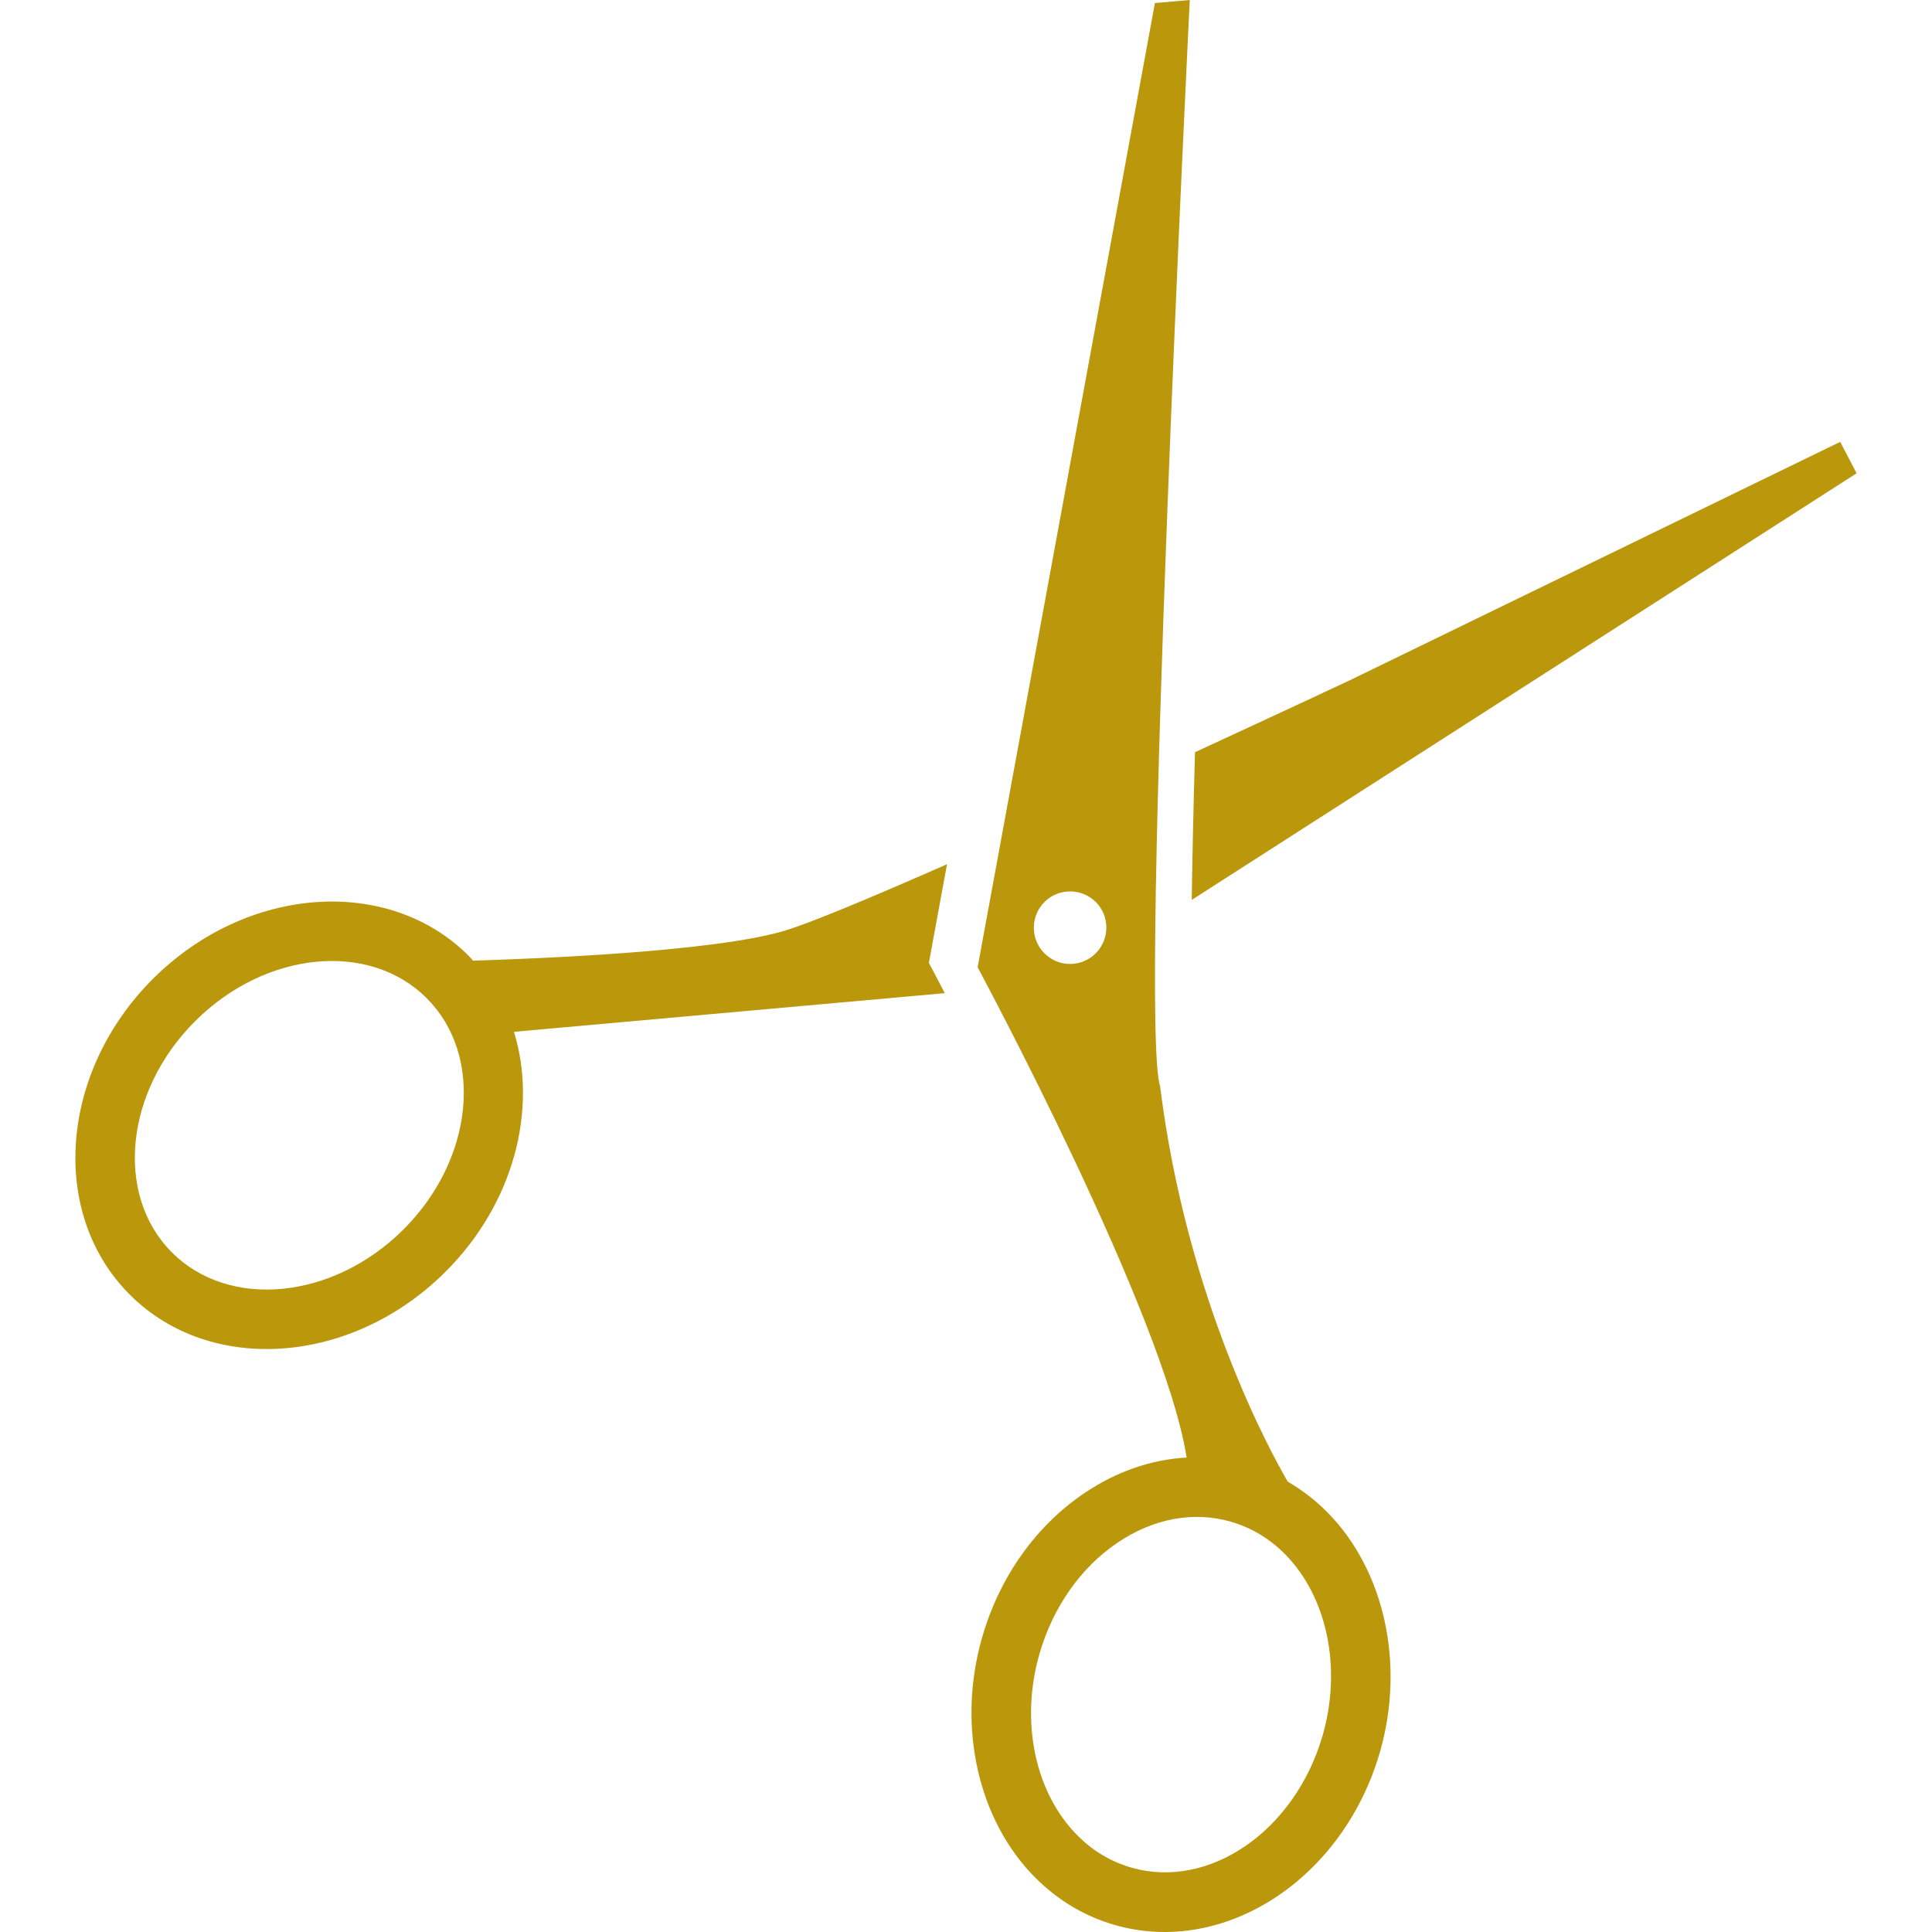 <?xml version="1.0" encoding="iso-8859-1"?>
<!-- Generator: Adobe Illustrator 16.0.0, SVG Export Plug-In . SVG Version: 6.00 Build 0)  -->
<!DOCTYPE svg PUBLIC "-//W3C//DTD SVG 1.1//EN" "http://www.w3.org/Graphics/SVG/1.1/DTD/svg11.dtd">
<svg xmlns="http://www.w3.org/2000/svg" xmlns:xlink="http://www.w3.org/1999/xlink" version="1.1" id="Capa_1" x="0px" y="0px" width="512px" height="512px" viewBox="0 0 380.437 380.437" style="enable-background:new 0 0 380.437 380.437;" xml:space="preserve">
<g>
	<g>
		<path d="M271.743,344.941c4.975-17.328,0.864-35.872-10.463-47.246c-2.335-2.346-4.928-4.32-7.695-5.932    c-3.258-5.559-19.897-35.696-25.141-77.84C224.287,201.173,234.283,0,234.283,0l-6.866,0.596l-34.909,189.875    c0,0,36.707,68.201,41.156,96.541c-6.878,0.373-13.721,2.697-20.015,6.924c-9.64,6.458-16.838,16.582-20.266,28.527    c-4.975,17.329-0.876,35.873,10.451,47.246c4.478,4.496,9.756,7.648,15.711,9.354    C241.148,385.251,264.562,369.954,271.743,344.941z M205.65,187.709c-2.773-2.791-2.762-7.31,0.023-10.095    c2.779-2.785,7.31-2.773,10.112,0.011c2.779,2.785,2.756,7.316-0.035,10.107C212.96,190.518,208.43,190.506,205.65,187.709z     M222.793,367.759c-4.018-1.156-7.602-3.27-10.638-6.353c-8.361-8.385-11.297-22.42-7.473-35.732    c2.674-9.26,8.162-17.071,15.495-21.976c7.018-4.718,14.9-6.153,22.163-4.063c3.994,1.156,7.59,3.281,10.639,6.34    c8.349,8.396,11.291,22.42,7.473,35.732C255.045,360.473,238.16,372.172,222.793,367.759z" fill="#ba970b"/>
		<path d="M365.592,93.195l-3.234-6.183l-96.616,46.971c0,0-13.125,6.154-30.431,14.135c-0.304,10.556-0.514,20.417-0.643,29.088    L365.592,93.195z" fill="#ba970b"/>
		<path d="M182.909,189.607l3.573-19.431c-14.625,6.434-26.916,11.589-32.06,13.119c-13.843,4.122-48.95,5.5-61.281,5.868    c-0.263-0.286-0.49-0.595-0.765-0.87c-15.852-15.928-43.76-13.955-62.204,4.402c-18.438,18.356-20.54,46.242-4.683,62.169    c15.852,15.951,43.76,13.966,62.187-4.391c13.528-13.452,18.24-32.042,13.528-47.292l84.834-7.614    C184.101,191.82,182.909,189.607,182.909,189.607z M79.403,242.137c-13.843,13.779-34.295,15.787-45.581,4.449    c-11.286-11.339-9.208-31.785,4.653-45.553c13.843-13.791,34.29-15.788,45.581-4.438    C95.343,207.922,93.265,228.357,79.403,242.137z" fill="#ba970b"/>
	</g>
</g>
<g>
</g>
<g>
</g>
<g>
</g>
<g>
</g>
<g>
</g>
<g>
</g>
<g>
</g>
<g>
</g>
<g>
</g>
<g>
</g>
<g>
</g>
<g>
</g>
<g>
</g>
<g>
</g>
<g>
</g>
</svg>

